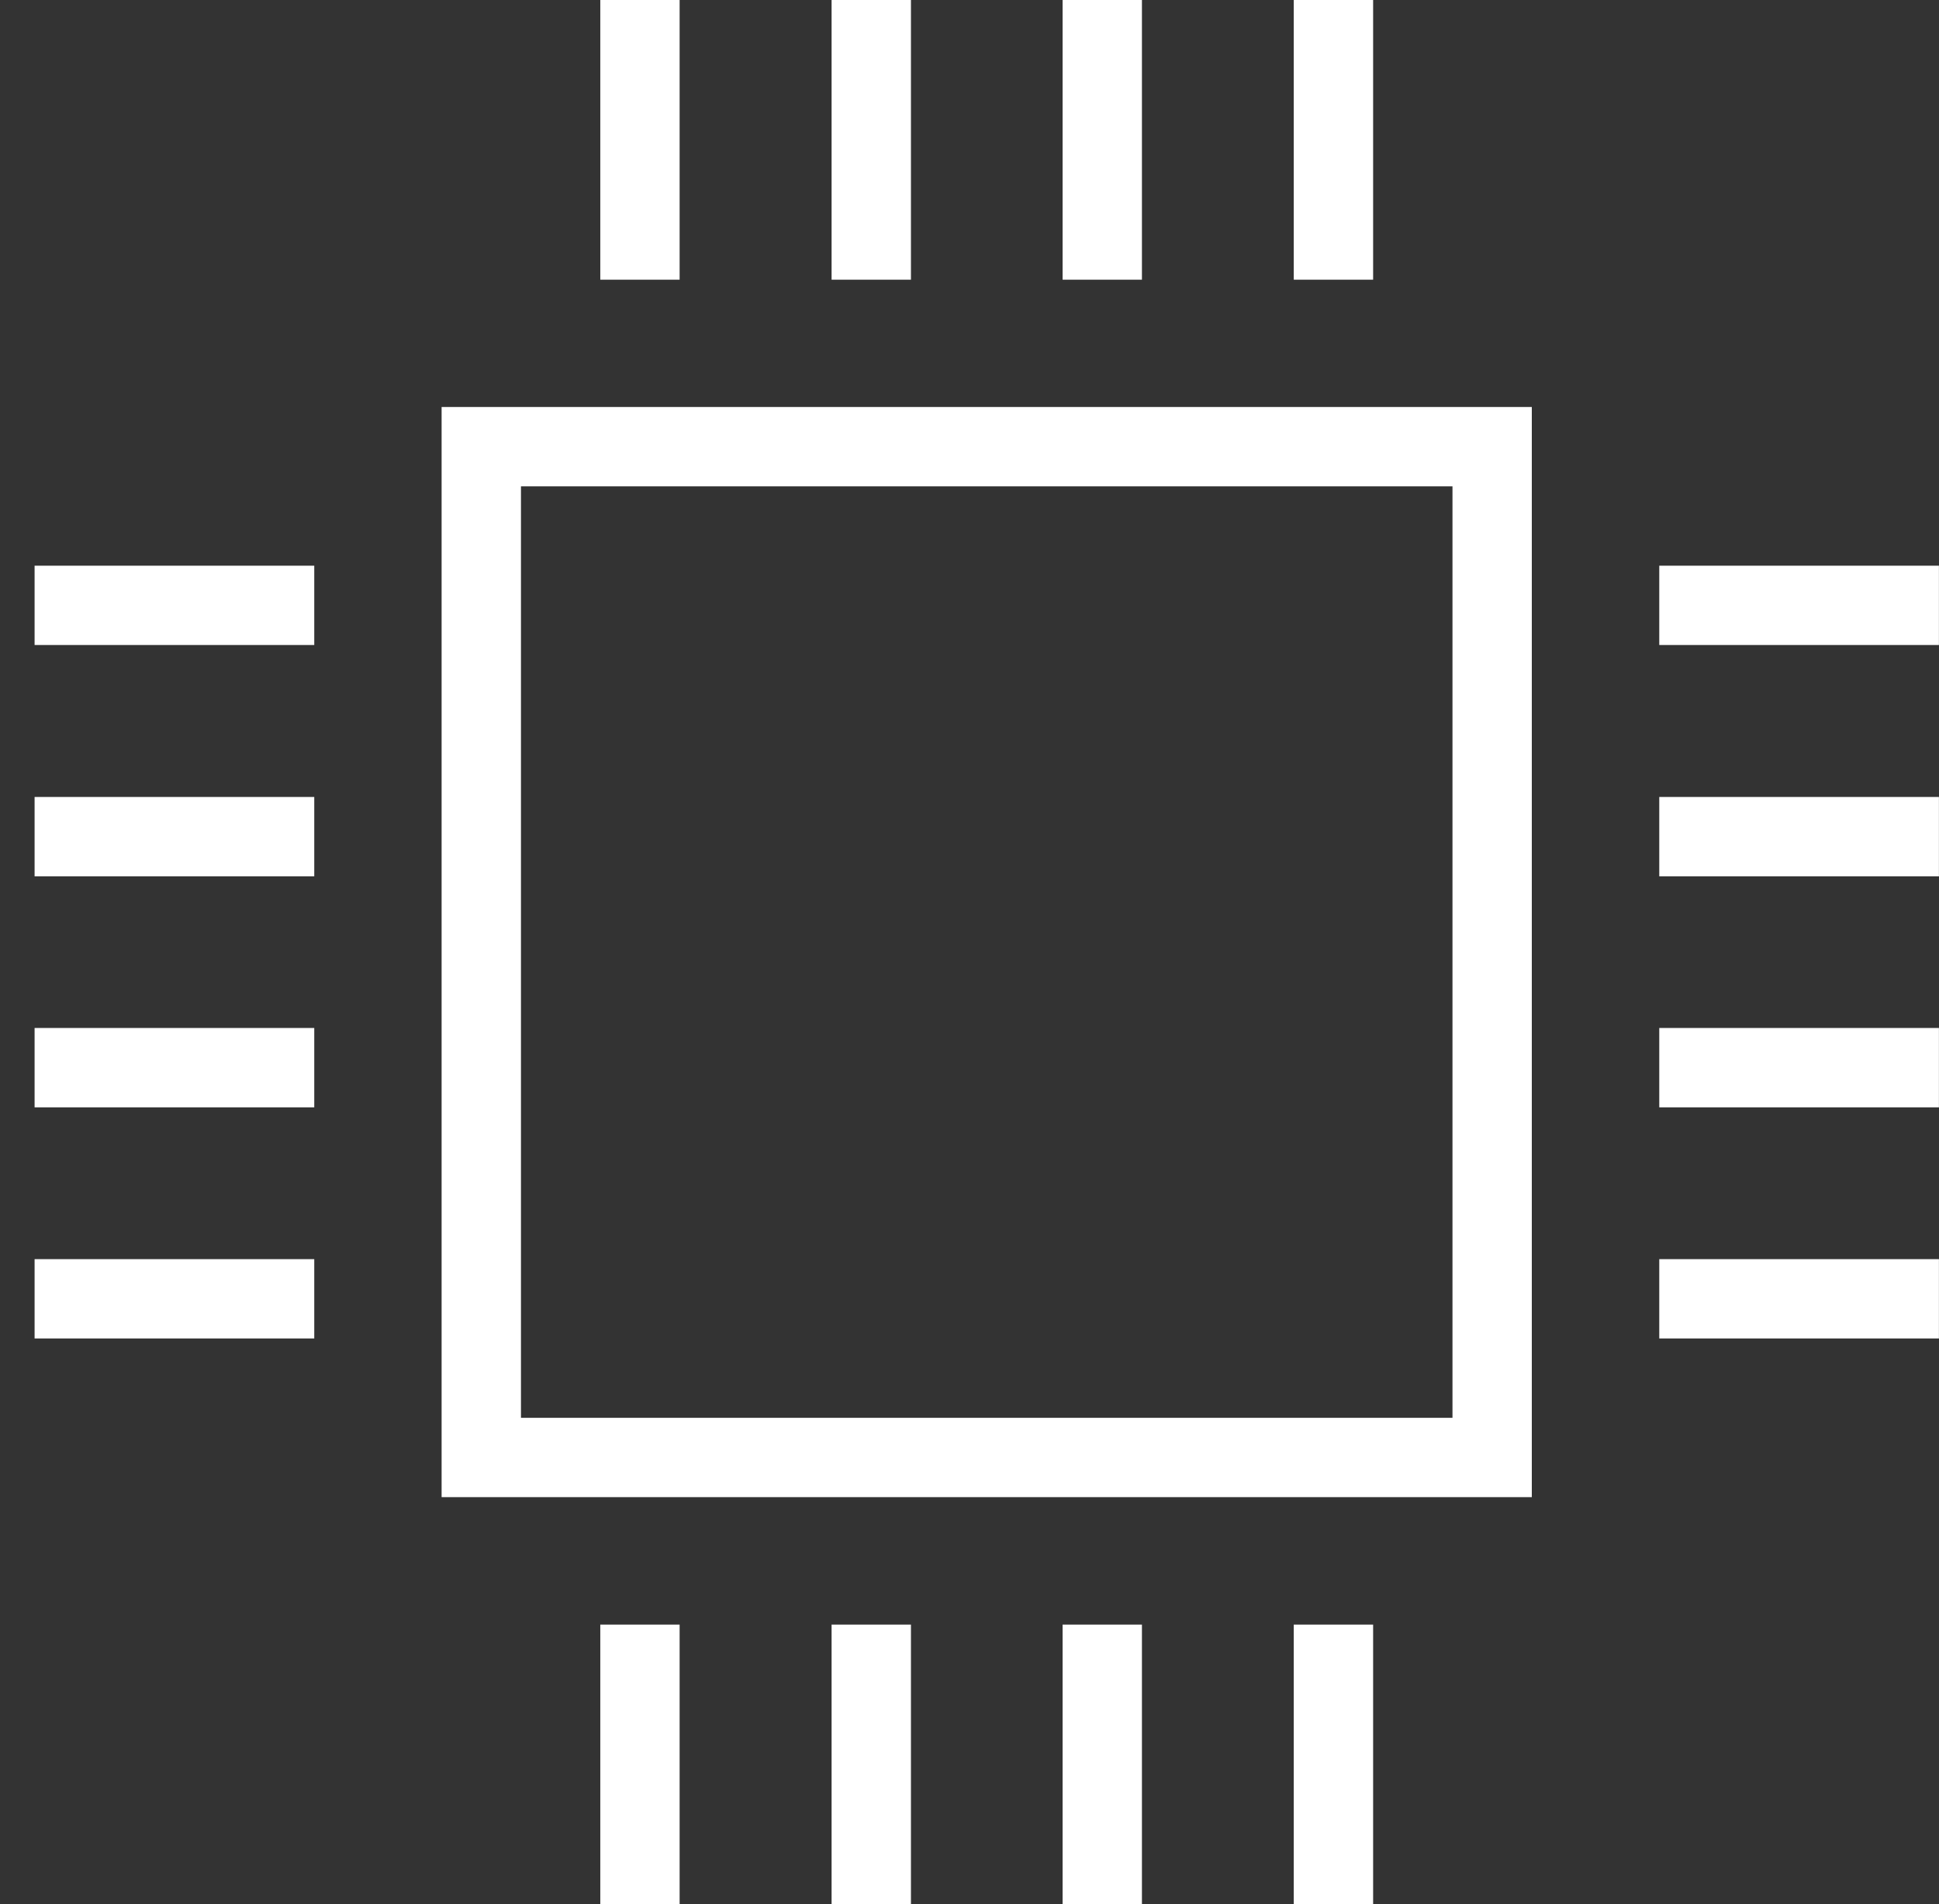 <svg width="56" height="55" viewBox="0 0 56 55" fill="none" xmlns="http://www.w3.org/2000/svg">
<rect x="0" y="0" width="56" height="55" fill="#333333" stroke="none"/>
<g clip-path="url(#clip0_88_99)">
<path d="M12.754 11.755V43.241H44.24V11.755H12.754ZM41.949 40.95H15.046V14.047H41.949V40.95Z" fill="white"/>
<path d="M39.657 0H37.365V8.078H39.657V0Z" fill="white"/>
<path d="M32.98 0H30.689V8.078H32.98V0Z" fill="white"/>
<path d="M26.309 0H24.017V8.078H26.309V0Z" fill="white"/>
<path d="M19.628 0H17.337V8.078H19.628V0Z" fill="white"/>
<path d="M39.657 46.922H37.365V55H39.657V46.922Z" fill="white"/>
<path d="M32.98 46.922H30.689V55H32.98V46.922Z" fill="white"/>
<path d="M26.309 46.922H24.017V55H26.309V46.922Z" fill="white"/>
<path d="M19.628 46.922H17.337V55H19.628V46.922Z" fill="white"/>
<path d="M9.076 16.339H0.999V18.63H9.076V16.339Z" fill="white"/>
<path d="M9.076 23.018H0.999V25.31H9.076V23.018Z" fill="white"/>
<path d="M9.076 29.69H0.999V31.982H9.076V29.69Z" fill="white"/>
<path d="M9.076 36.367H0.999V38.658H9.076V36.367Z" fill="white"/>
<path d="M55.998 16.339H47.921V18.63H55.998V16.339Z" fill="white"/>
<path d="M55.998 23.018H47.921V25.31H55.998V23.018Z" fill="white"/>
<path d="M55.998 29.69H47.921V31.982H55.998V29.69Z" fill="white"/>
<path d="M55.998 36.367H47.921V38.658H55.998V36.367Z" fill="white"/>
</g>
<defs>
<clipPath id="clip0_88_99">
<rect width="55" height="55" fill="white" transform="translate(0.999)"/>
</clipPath>
</defs>
</svg>
